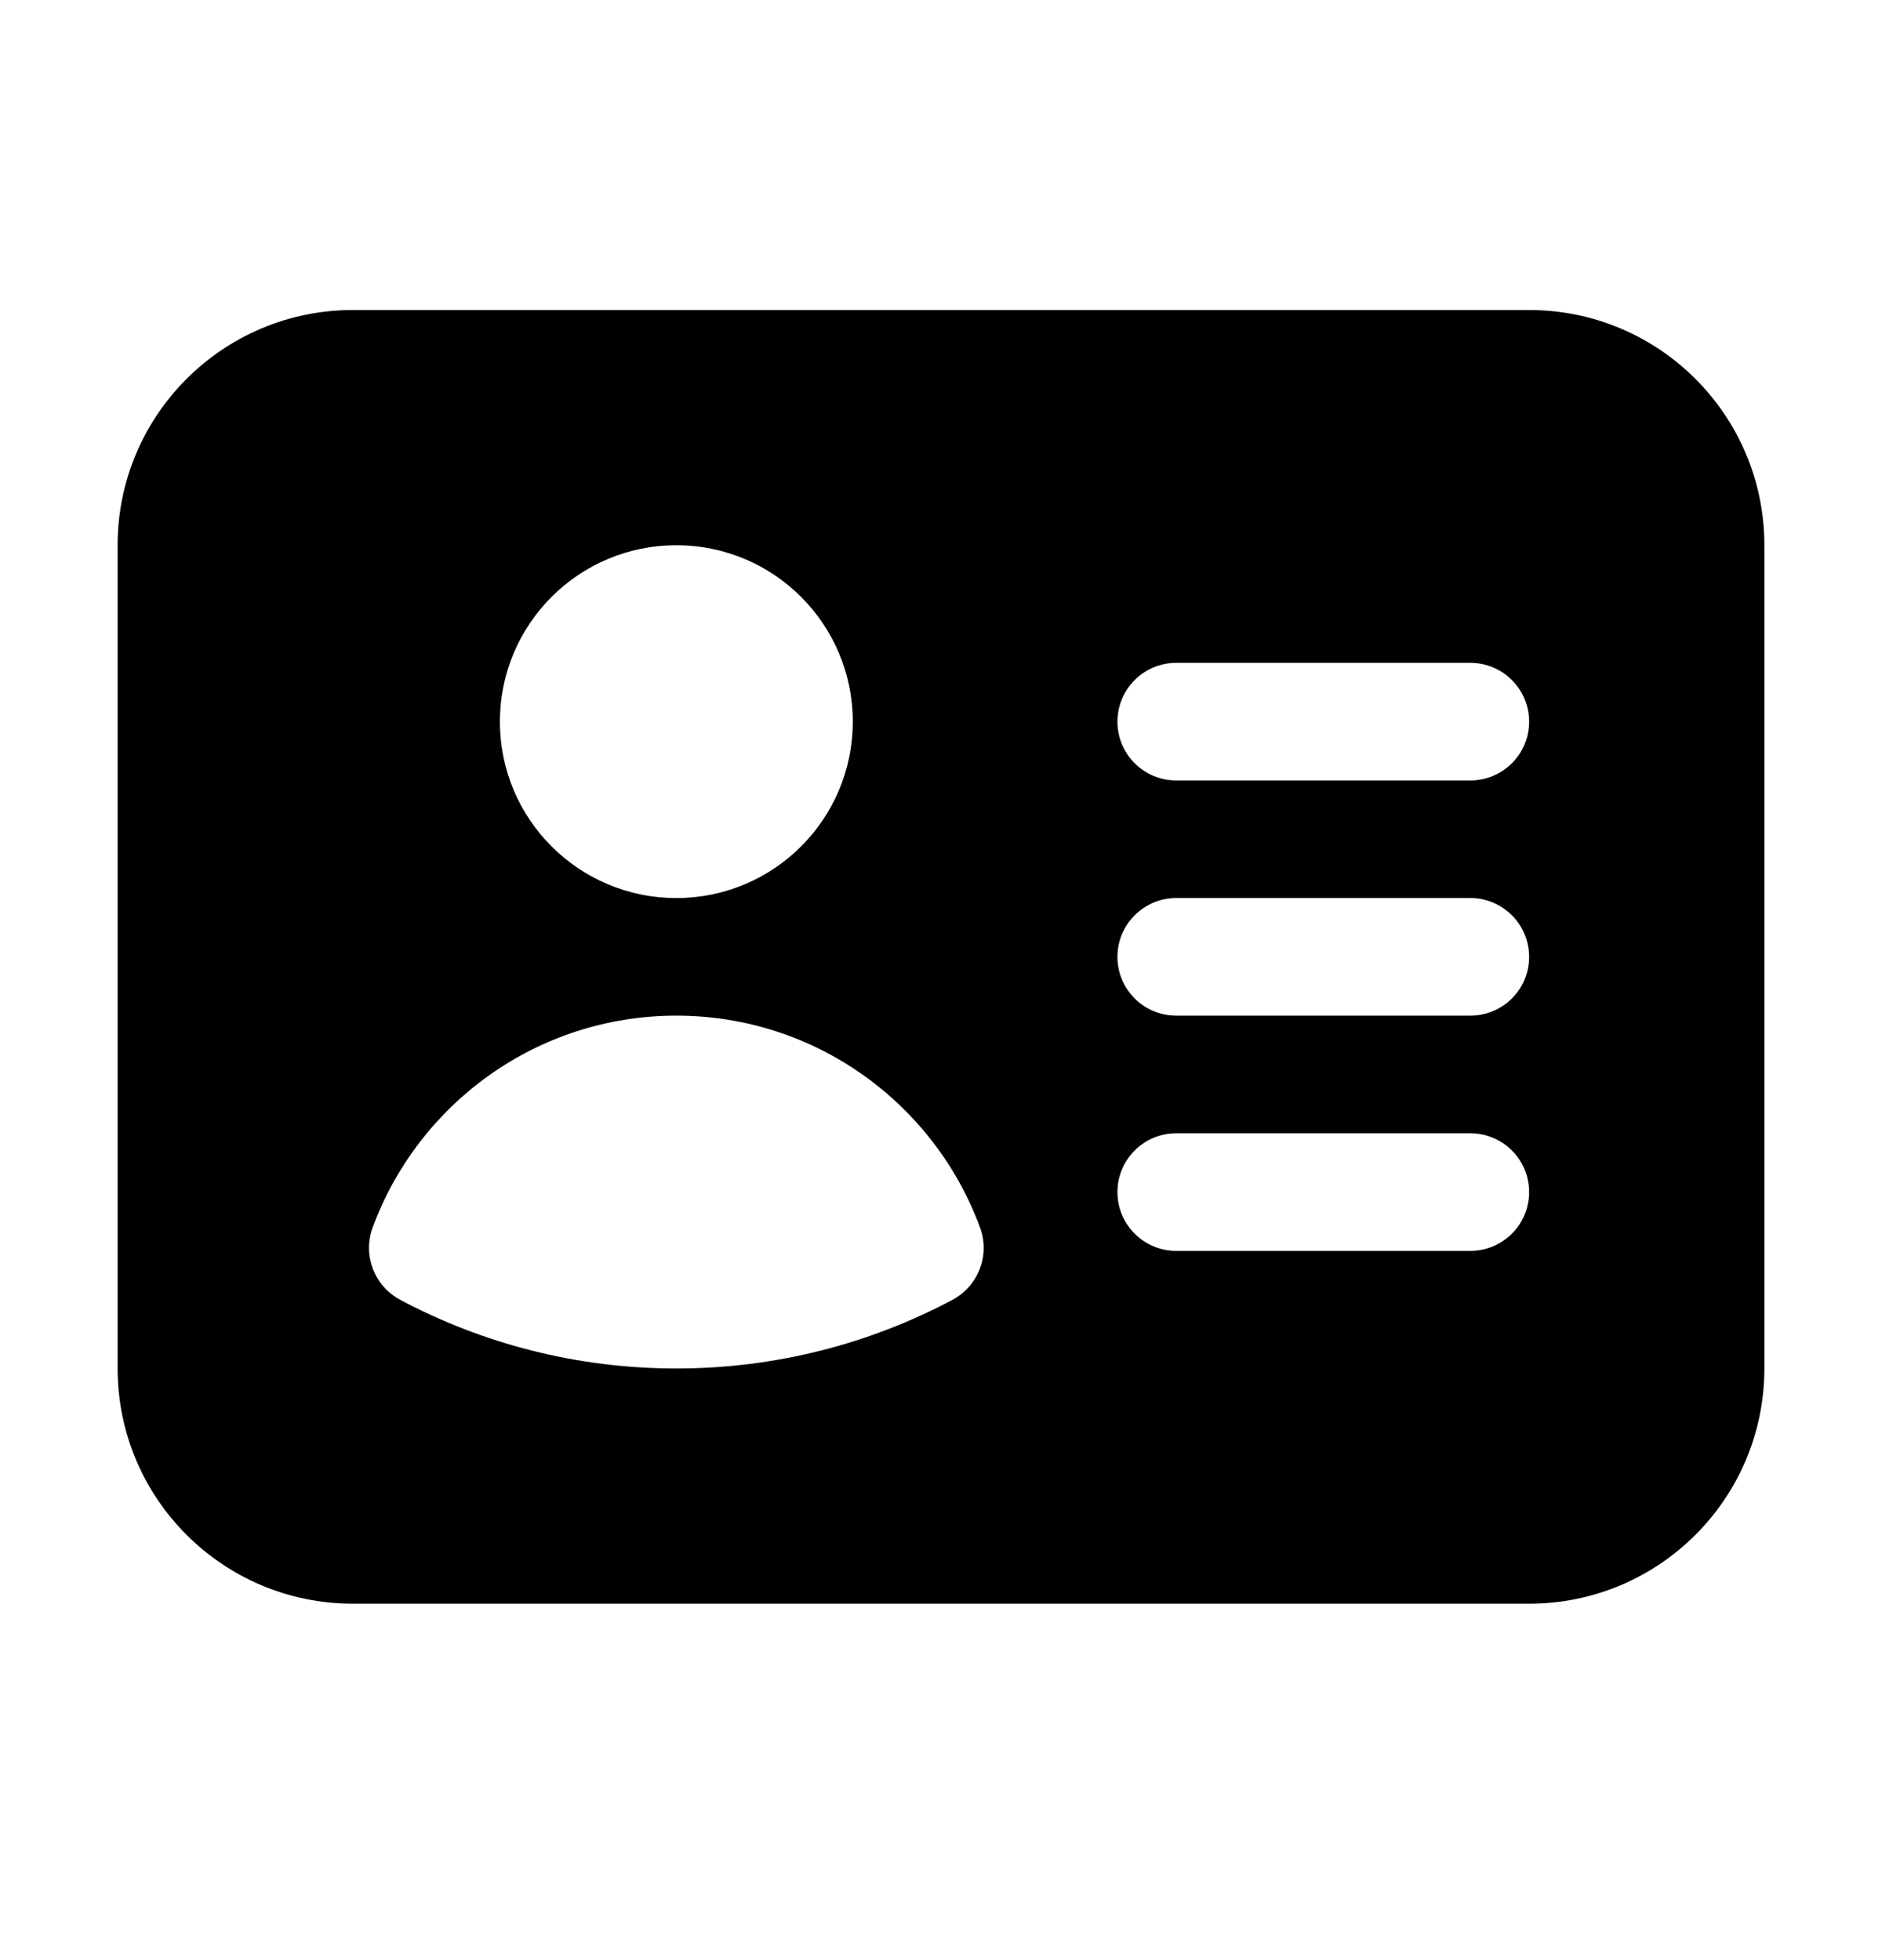 <svg width="24" height="25" viewBox="0 0 24 25" fill="none" xmlns="http://www.w3.org/2000/svg">
<path fill-rule="evenodd" clip-rule="evenodd" d="M4.5 3.954C2.843 3.954 1.5 5.298 1.5 6.954V17.454C1.5 19.111 2.843 20.454 4.5 20.454H19.5C21.157 20.454 22.5 19.111 22.5 17.454V6.954C22.5 5.298 21.157 3.954 19.5 3.954H4.5ZM8.625 6.954C7.382 6.954 6.375 7.962 6.375 9.204C6.375 10.447 7.382 11.454 8.625 11.454C9.868 11.454 10.875 10.447 10.875 9.204C10.875 7.962 9.868 6.954 8.625 6.954ZM4.752 15.657C5.331 14.081 6.845 12.954 8.625 12.954C10.405 12.954 11.919 14.081 12.498 15.657C12.627 16.009 12.477 16.402 12.147 16.578C11.096 17.137 9.896 17.454 8.625 17.454C7.354 17.454 6.154 17.137 5.103 16.578C4.773 16.402 4.623 16.009 4.752 15.657ZM15 8.454C14.586 8.454 14.25 8.79 14.25 9.204C14.25 9.619 14.586 9.954 15 9.954H18.75C19.164 9.954 19.5 9.619 19.5 9.204C19.5 8.79 19.164 8.454 18.75 8.454H15ZM14.25 12.204C14.25 11.79 14.586 11.454 15 11.454H18.75C19.164 11.454 19.5 11.79 19.5 12.204C19.5 12.619 19.164 12.954 18.75 12.954H15C14.586 12.954 14.25 12.619 14.25 12.204ZM15 14.454C14.586 14.454 14.25 14.79 14.25 15.204C14.25 15.619 14.586 15.954 15 15.954H18.75C19.164 15.954 19.5 15.619 19.5 15.204C19.5 14.79 19.164 14.454 18.75 14.454H15Z" fill="black"/>
</svg>

